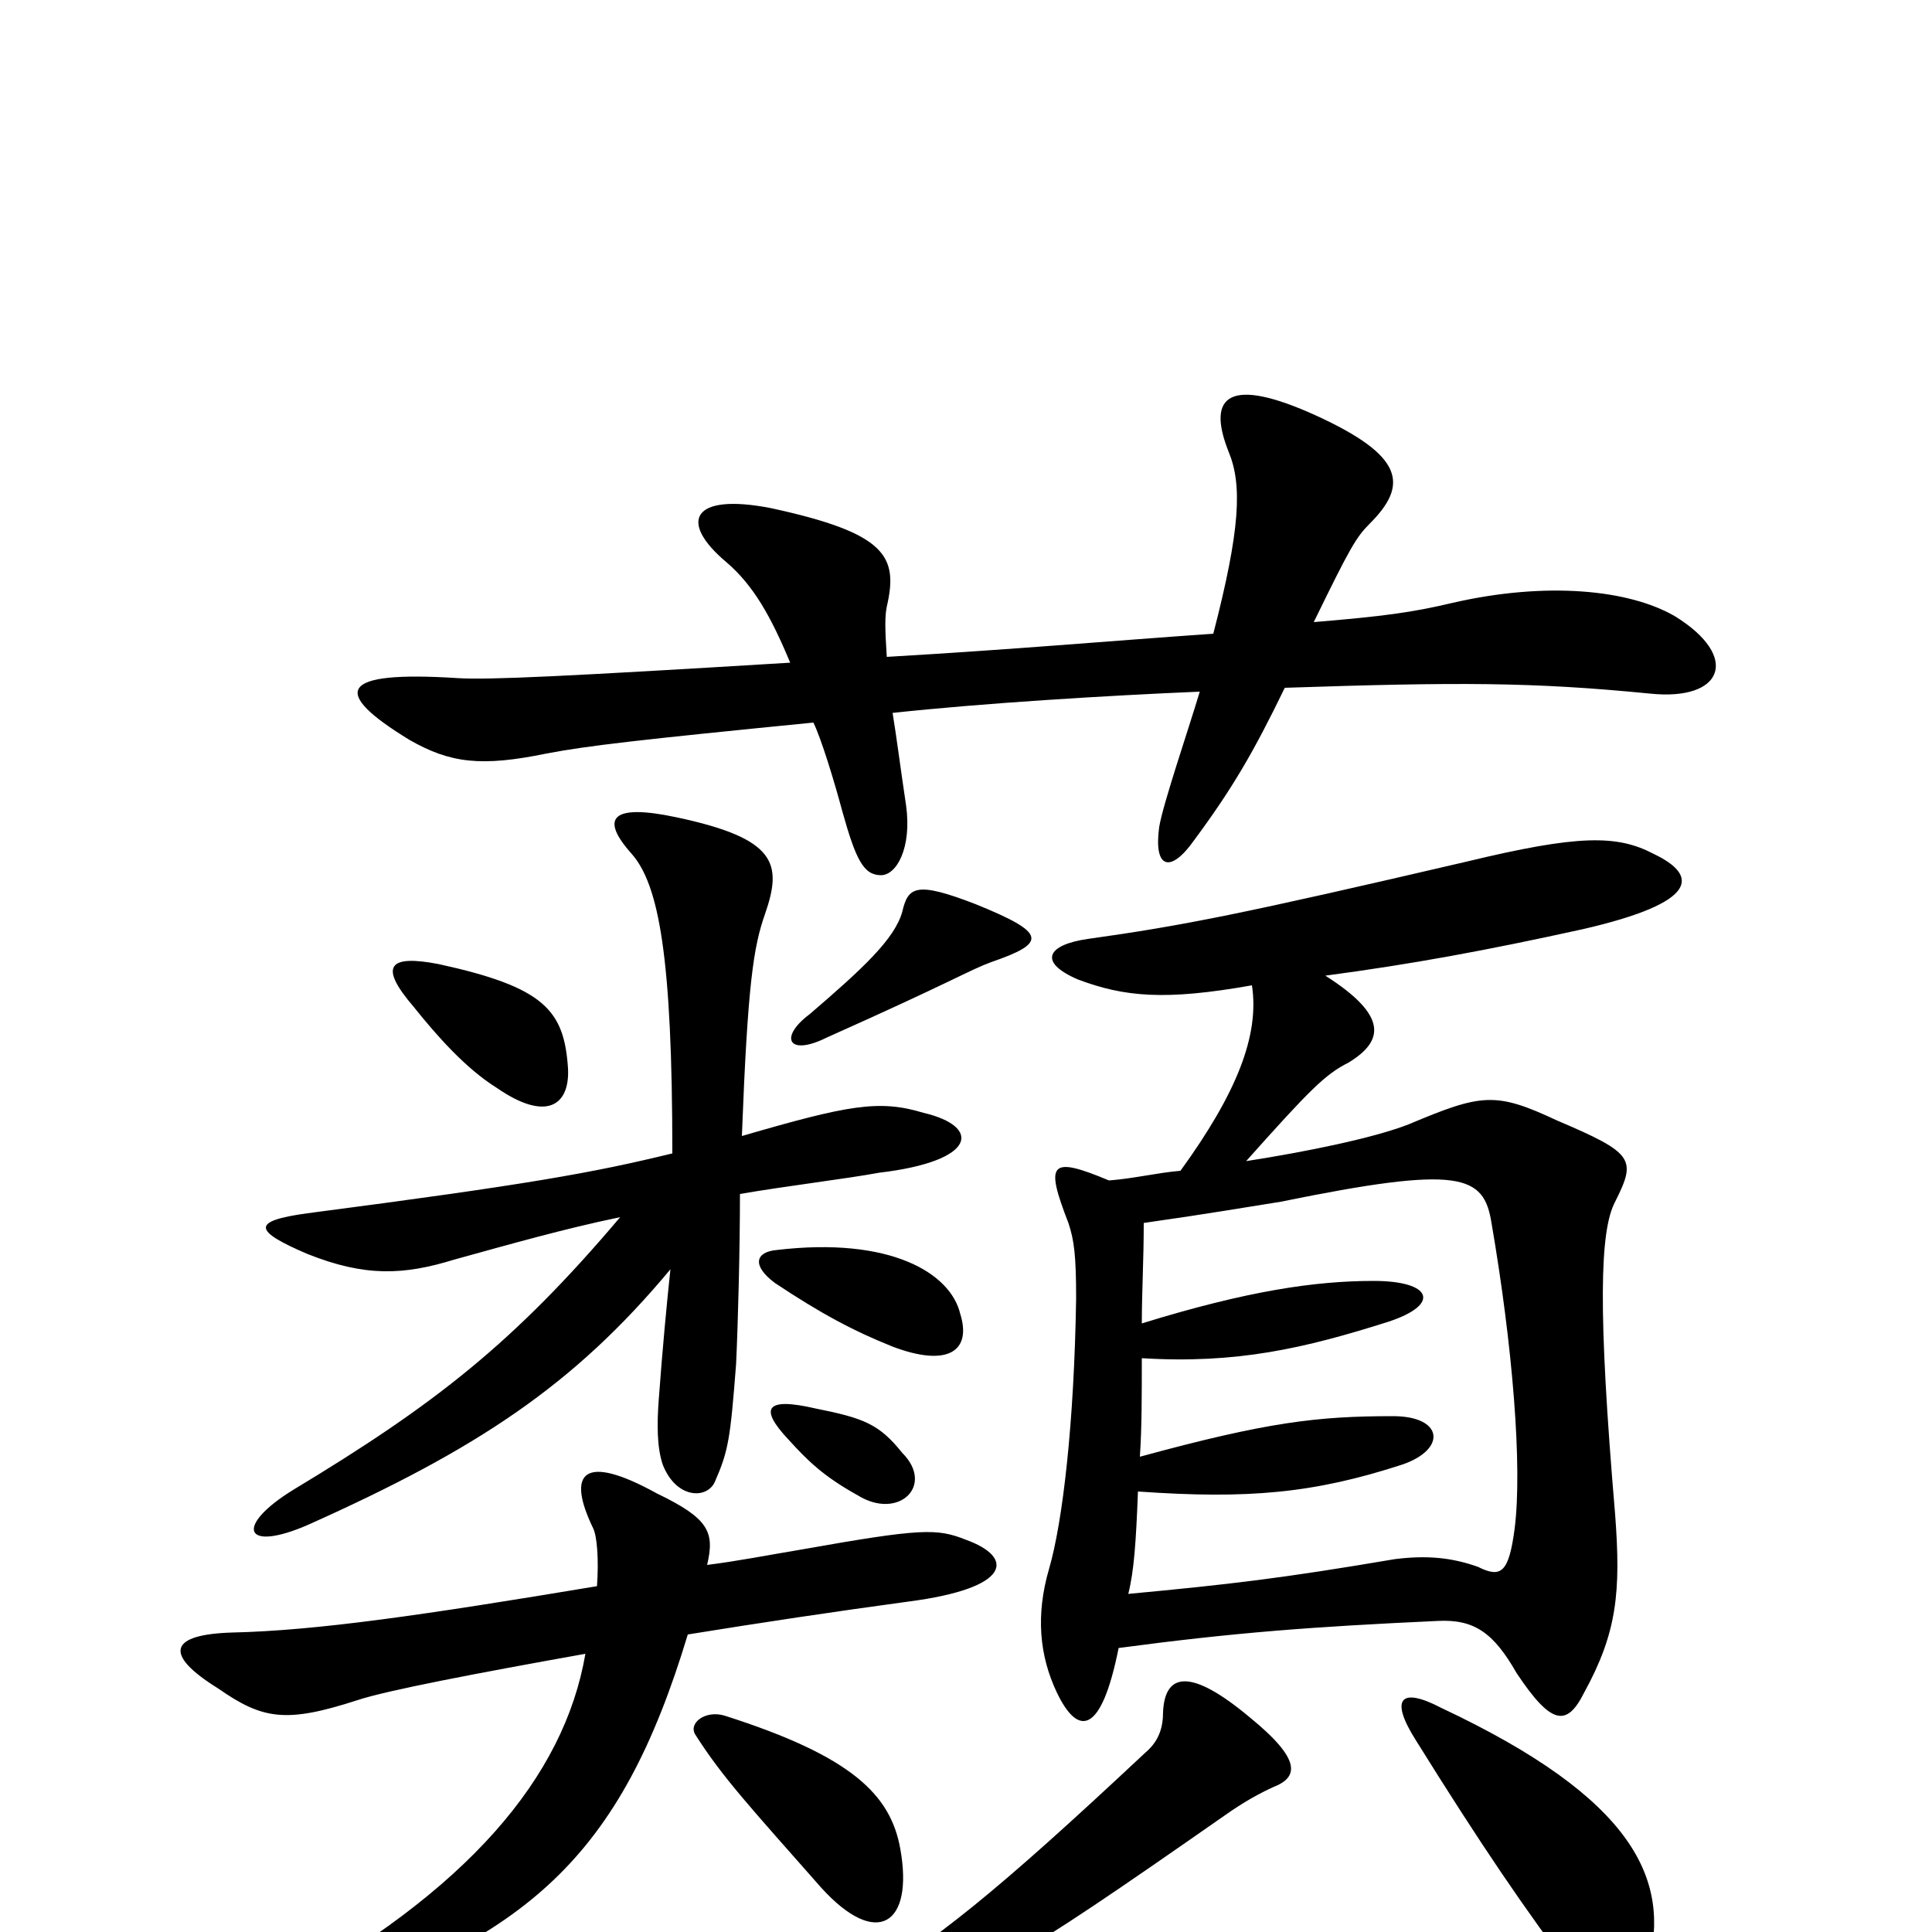 <svg xmlns="http://www.w3.org/2000/svg" viewBox="0 -1000 1000 1000">
	<path fill="#000000" d="M459 -660C458 -675 458 -681 459 -686C465 -712 459 -724 399 -737C358 -745 351 -730 376 -709C390 -697 399 -681 409 -657C294 -650 253 -648 237 -649C175 -653 171 -642 212 -617C233 -605 249 -603 283 -610C304 -614 330 -617 421 -626C425 -618 432 -595 436 -580C443 -555 447 -547 456 -547C464 -547 472 -561 469 -583C466 -603 464 -619 462 -631C508 -636 573 -640 621 -642C615 -622 602 -584 600 -572C597 -550 606 -548 618 -565C638 -592 649 -611 665 -644C755 -647 793 -647 854 -641C892 -637 901 -660 867 -681C843 -695 800 -699 752 -688C731 -683 716 -681 680 -678C699 -717 702 -722 709 -729C729 -749 727 -764 681 -785C637 -805 624 -796 636 -766C643 -749 642 -726 628 -672C571 -668 527 -664 459 -660ZM853 18C865 -27 846 -69 746 -116C725 -127 719 -121 733 -99C766 -46 789 -12 817 25C836 49 846 49 853 18ZM659 -75C672 -80 674 -89 647 -111C616 -137 603 -134 602 -114C602 -106 600 -99 593 -93C515 -20 484 5 440 31C422 42 425 52 446 45C508 26 523 17 632 -59C639 -64 648 -70 659 -75ZM466 -43C461 -71 441 -91 375 -112C365 -115 356 -108 360 -102C374 -80 388 -65 425 -23C454 9 473 -4 466 -43ZM366 -190C370 -207 367 -214 340 -227C302 -248 293 -238 307 -209C309 -205 310 -193 309 -179C219 -164 164 -156 120 -155C88 -154 84 -144 113 -126C136 -110 148 -108 185 -120C200 -125 247 -134 303 -144C292 -80 242 -21 143 33C123 43 127 51 156 42C273 3 321 -38 356 -154C393 -160 433 -166 470 -171C524 -178 525 -194 500 -203C485 -209 477 -209 415 -198C397 -195 382 -192 366 -190ZM467 -248C455 -263 447 -266 422 -271C396 -277 393 -271 408 -255C418 -244 426 -236 444 -226C465 -213 484 -231 467 -248ZM591 -315C591 -331 592 -348 592 -367C627 -372 644 -375 663 -378C756 -397 768 -392 772 -367C783 -303 788 -241 784 -209C781 -186 777 -183 765 -189C751 -194 738 -195 722 -193C663 -183 637 -180 584 -175C587 -187 588 -202 589 -228C646 -224 680 -227 726 -242C749 -250 747 -267 721 -267C682 -267 656 -264 590 -246C591 -261 591 -277 591 -297C640 -294 675 -302 719 -316C746 -325 741 -337 711 -337C681 -337 646 -332 591 -315ZM497 -320C492 -341 461 -360 402 -353C391 -352 389 -345 401 -336C425 -320 442 -311 462 -303C491 -292 503 -301 497 -320ZM348 -403C307 -393 274 -387 159 -372C130 -368 131 -363 159 -351C189 -339 209 -340 235 -348C264 -356 292 -364 321 -370C266 -305 225 -273 152 -229C121 -210 126 -196 160 -211C247 -250 297 -283 347 -343C345 -324 343 -303 341 -276C340 -263 340 -251 343 -242C350 -224 366 -224 370 -233C377 -249 378 -255 381 -294C382 -315 383 -354 383 -382C406 -386 439 -390 455 -393C506 -399 508 -417 478 -424C455 -431 439 -428 384 -412C387 -491 390 -510 396 -527C405 -553 402 -566 350 -577C317 -584 310 -577 327 -558C341 -542 348 -505 348 -403ZM294 -447C292 -477 282 -489 227 -501C201 -506 196 -500 214 -479C226 -464 241 -447 257 -437C283 -419 295 -428 294 -447ZM513 -502C542 -512 542 -517 505 -532C474 -544 470 -541 467 -528C463 -514 447 -499 419 -475C403 -463 408 -453 428 -463C493 -492 502 -498 513 -502ZM648 -490C652 -464 640 -434 611 -394C599 -393 587 -390 574 -389C543 -402 541 -398 553 -367C556 -358 557 -350 557 -328C556 -263 550 -212 543 -188C536 -164 538 -143 547 -124C558 -101 570 -102 579 -147C639 -155 679 -158 744 -161C763 -162 773 -155 785 -134C803 -107 811 -106 820 -124C837 -155 839 -176 836 -216C827 -322 828 -363 836 -378C847 -400 846 -403 806 -420C774 -435 767 -434 729 -418C711 -411 677 -404 645 -399C678 -436 686 -444 698 -450C716 -461 719 -474 686 -495C731 -501 769 -508 819 -519C880 -533 879 -547 856 -558C837 -568 817 -568 759 -554C643 -527 613 -521 563 -514C542 -511 537 -502 558 -493C582 -484 603 -482 648 -490Z"/>
</svg>